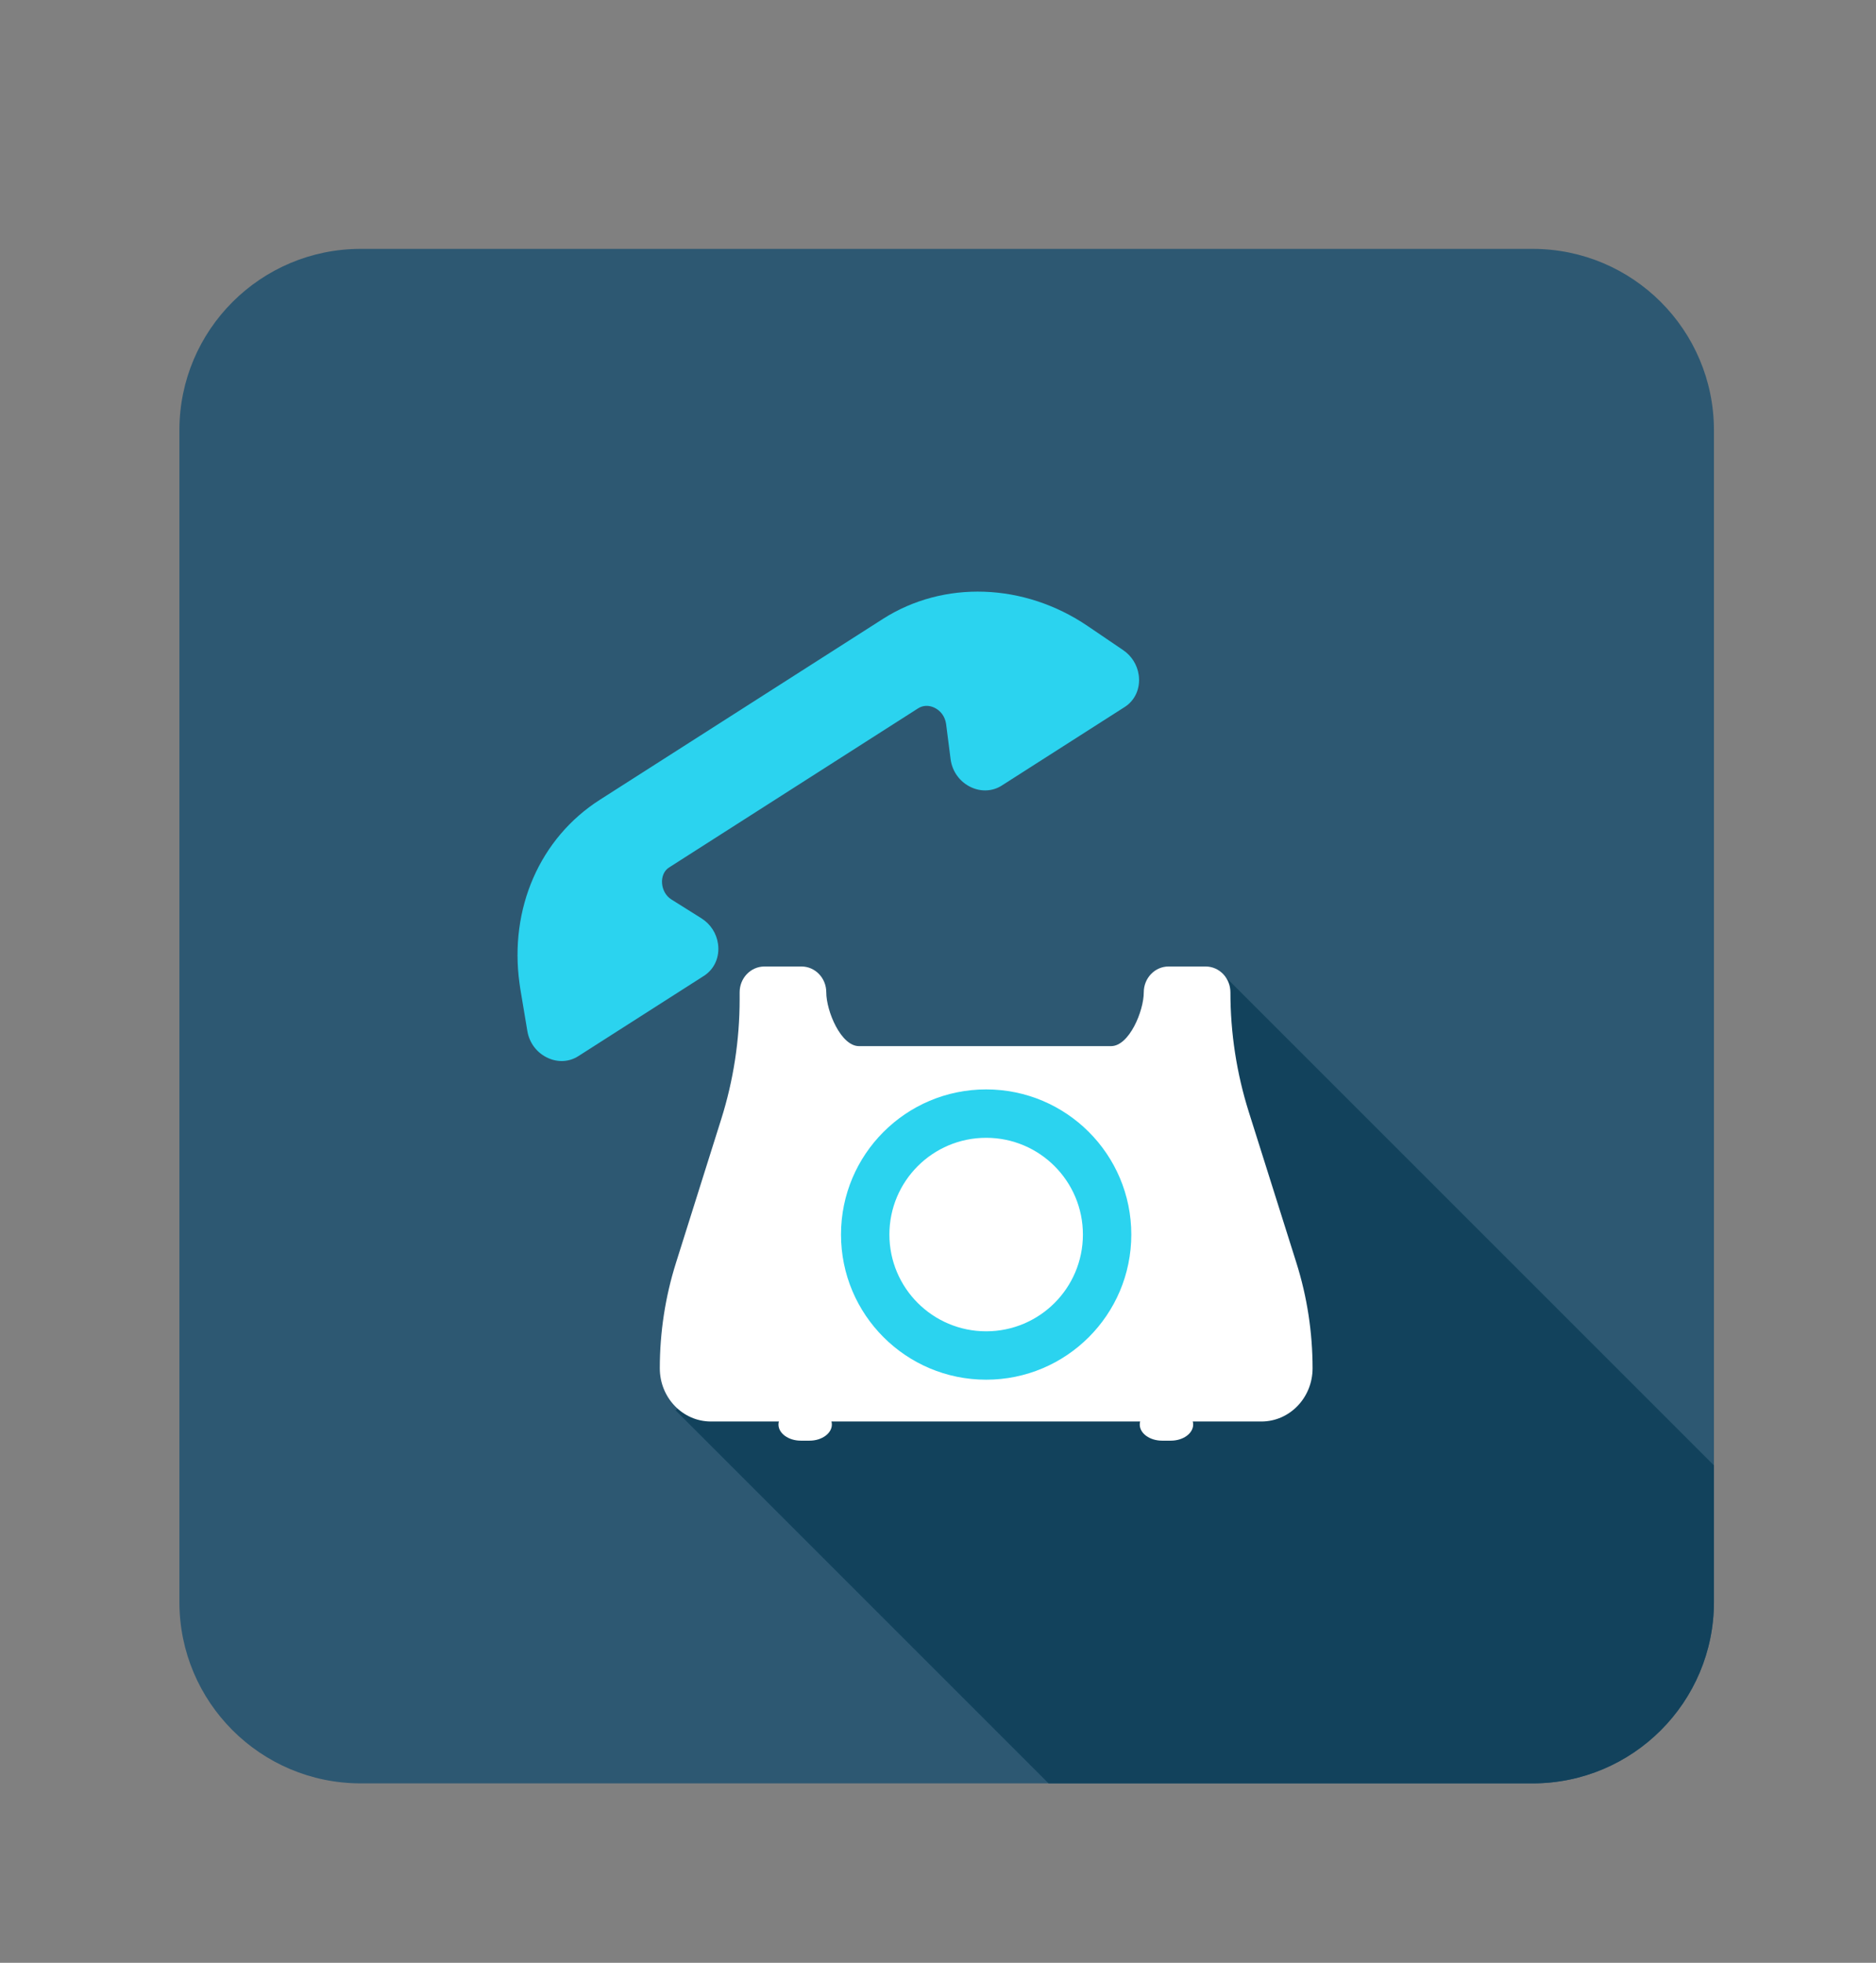 <?xml version="1.0" encoding="utf-8"?>
<!-- Generator: Adobe Illustrator 16.0.0, SVG Export Plug-In . SVG Version: 6.00 Build 0)  -->
<!DOCTYPE svg PUBLIC "-//W3C//DTD SVG 1.1//EN" "http://www.w3.org/Graphics/SVG/1.1/DTD/svg11.dtd">
<svg version="1.1" id="Layer_1" xmlns="http://www.w3.org/2000/svg" xmlns:xlink="http://www.w3.org/1999/xlink" x="0px" y="0px"
	 width="54px" height="56.5px" viewBox="0 0 54 56.5" enable-background="new 0 0 54 56.5" xml:space="preserve">
<rect x="0" y="0" width="54" height="56.5" fill="#808080" stroke="none"/>
<g>
	<path fill="#2D5872" d="M44.115,51.335h-33.73c-2.883,0-5.221-2.337-5.221-5.221v-33.73c0-2.883,2.338-5.22,5.221-5.22h33.73
		c2.883,0,5.22,2.337,5.22,5.22v33.73C49.335,48.998,46.998,51.335,44.115,51.335z"/>
	<g>
		<path fill="#12425C" d="M49.335,46.115v-3.933L35.234,28.081L19.445,40.597l10.738,10.738h13.932
			C46.998,51.335,49.335,48.998,49.335,46.115z"/>
	</g>
	<g>
		<path fill="#FFFFFF" d="M23.945,41.005c0,0.256-0.289,0.465-0.642,0.465h-0.253c-0.354,0-0.642-0.209-0.642-0.465
			c0-0.255,0.288-0.465,0.642-0.465h0.253C23.656,40.54,23.945,40.75,23.945,41.005z"/>
	</g>
	<g>
		<path fill="#FFFFFF" d="M34.345,41.005c0,0.256-0.288,0.465-0.642,0.465h-0.254c-0.354,0-0.642-0.209-0.642-0.465
			c0-0.255,0.288-0.465,0.642-0.465h0.254C34.057,40.54,34.345,40.75,34.345,41.005z"/>
	</g>
	<path fill="#FFFFFF" d="M35.947,32.01c-0.352-1.115-0.53-2.277-0.53-3.446l0,0c0-0.41-0.319-0.743-0.713-0.743h-1.068
		c-0.394,0-0.713,0.333-0.713,0.743l0,0c0,0.541-0.421,1.549-0.941,1.549h-7.257c-0.52,0-0.941-1.008-0.941-1.549l0,0
		c0-0.41-0.319-0.743-0.713-0.743h-1.067c-0.395,0-0.714,0.333-0.714,0.743v0.206c0,1.169-0.179,2.332-0.53,3.446l-1.302,4.134
		c-0.309,0.979-0.466,2.004-0.466,3.036l0,0c0,0.846,0.658,1.532,1.471,1.532h15.847c0.813,0,1.472-0.686,1.472-1.532l0,0
		c0-1.032-0.157-2.057-0.466-3.036L35.947,32.01z"/>
	<path fill="#2BD3EF" d="M16.646,30.402l3.617-2.312c0.302-0.193,0.457-0.544,0.405-0.918c-0.042-0.305-0.216-0.574-0.478-0.738
		l-0.865-0.543c-0.328-0.206-0.364-0.73-0.068-0.919l7.17-4.582c0.136-0.087,0.305-0.095,0.463-0.022
		c0.186,0.086,0.313,0.259,0.343,0.471l0.131,1.024c0.049,0.353,0.271,0.652,0.592,0.8c0.291,0.135,0.62,0.116,0.879-0.05
		l3.538-2.261c0.303-0.192,0.457-0.544,0.405-0.918c-0.04-0.291-0.203-0.553-0.446-0.718l-1.022-0.694
		c-1.831-1.244-4.146-1.324-5.896-0.206l-8.147,5.206c-1.726,1.103-2.611,3.128-2.313,5.286c0.008,0.055,0.016,0.109,0.024,0.164
		l0.202,1.208c0.058,0.346,0.281,0.637,0.6,0.778C16.071,30.588,16.388,30.567,16.646,30.402z"/>
	<circle fill="#2BD3EF" cx="28.386" cy="35.537" r="4.178"/>
	<circle fill="#FFFFFF" cx="28.386" cy="35.537" r="2.785"/>
</g>
</svg>
